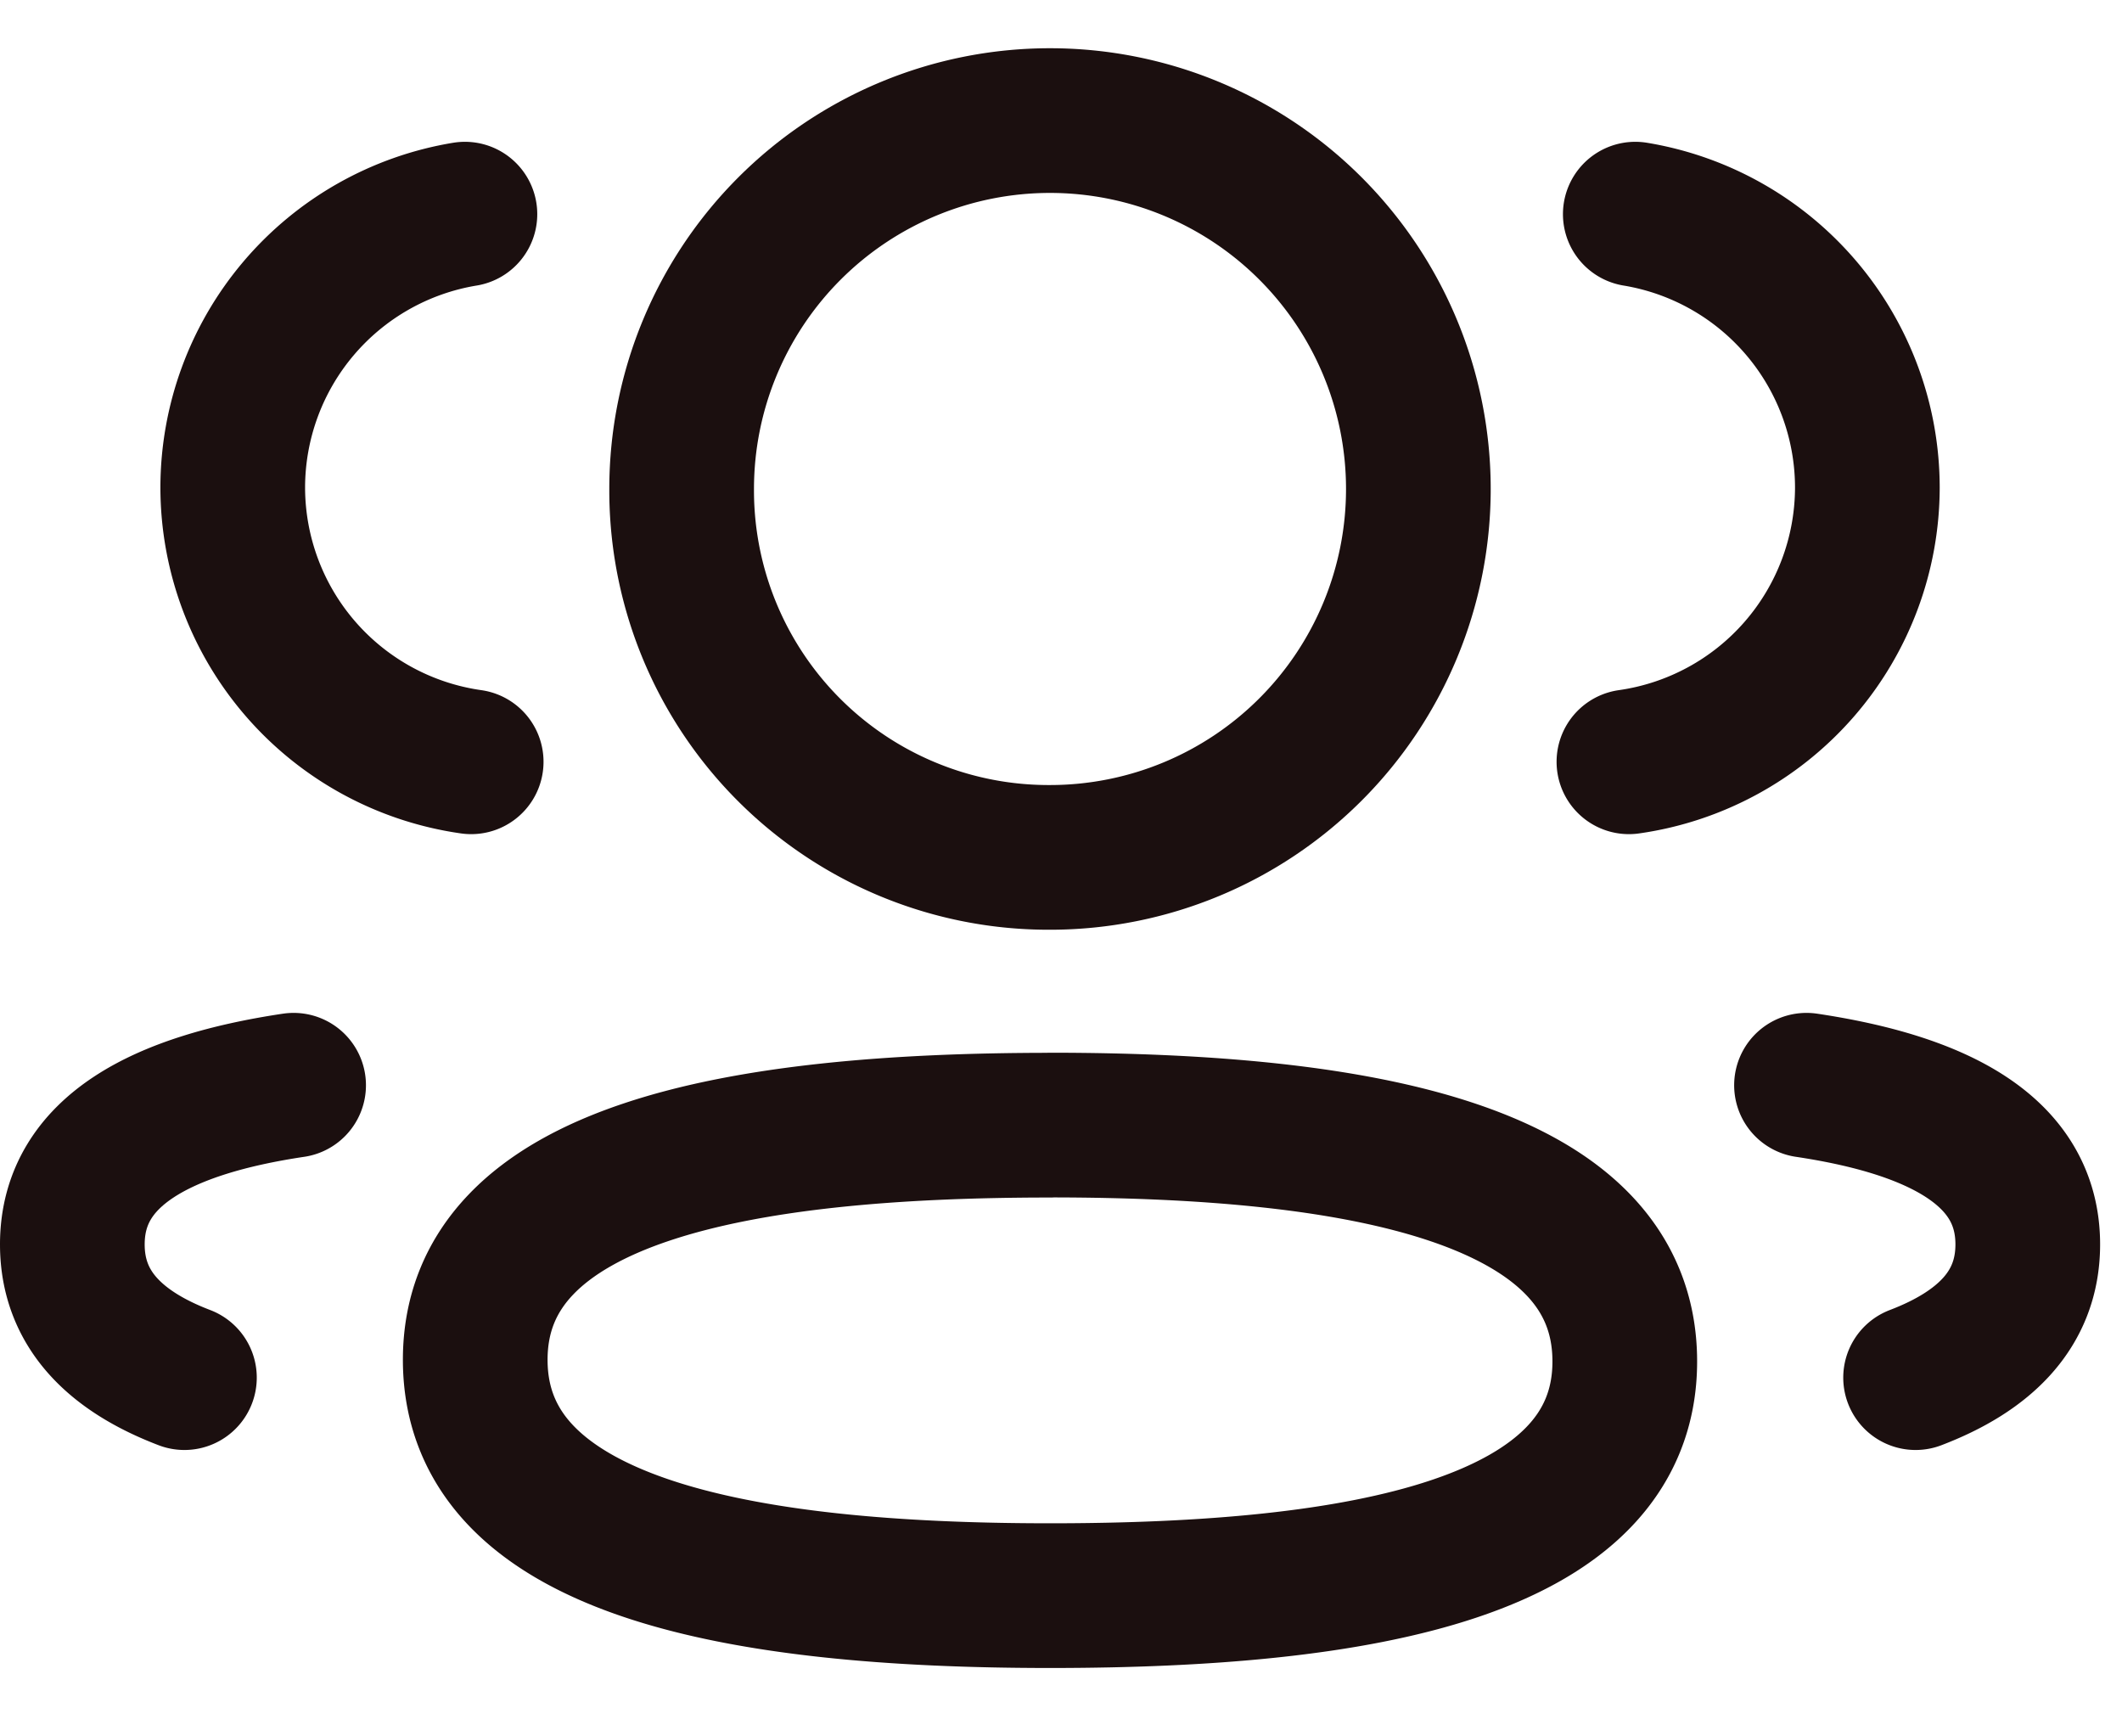 <svg xmlns="http://www.w3.org/2000/svg" width="22" height="18" fill="none" viewBox="0 0 22 18"><path stroke="#1B0F0F" stroke-linecap="round" stroke-linejoin="round" stroke-width="1.5" d="M16.888 7.897a2.876 2.876 0 002.472-2.841 2.875 2.875 0 00-2.406-2.836M18.729 11.25c1.35.202 2.294.675 2.294 1.65 0 .671-.445 1.107-1.163 1.381"/><path stroke="#1B0F0F" stroke-linecap="round" stroke-linejoin="round" stroke-width="1.5" d="M10.887 11.664c-3.214 0-5.96.487-5.96 2.432 0 1.944 2.729 2.445 5.96 2.445 3.214 0 5.958-.482 5.958-2.428s-2.727-2.45-5.958-2.45zM10.886 8.888a3.819 3.819 0 10-3.819-3.82 3.804 3.804 0 003.791 3.82h.028z" clip-rule="evenodd"/><path stroke="#1B0F0F" stroke-linecap="round" stroke-linejoin="round" stroke-width="1.5" d="M4.885 7.897a2.875 2.875 0 01-2.472-2.841A2.875 2.875 0 014.82 2.22M3.044 11.25C1.693 11.452.75 11.925.75 12.9c0 .671.444 1.107 1.162 1.381"/></svg>